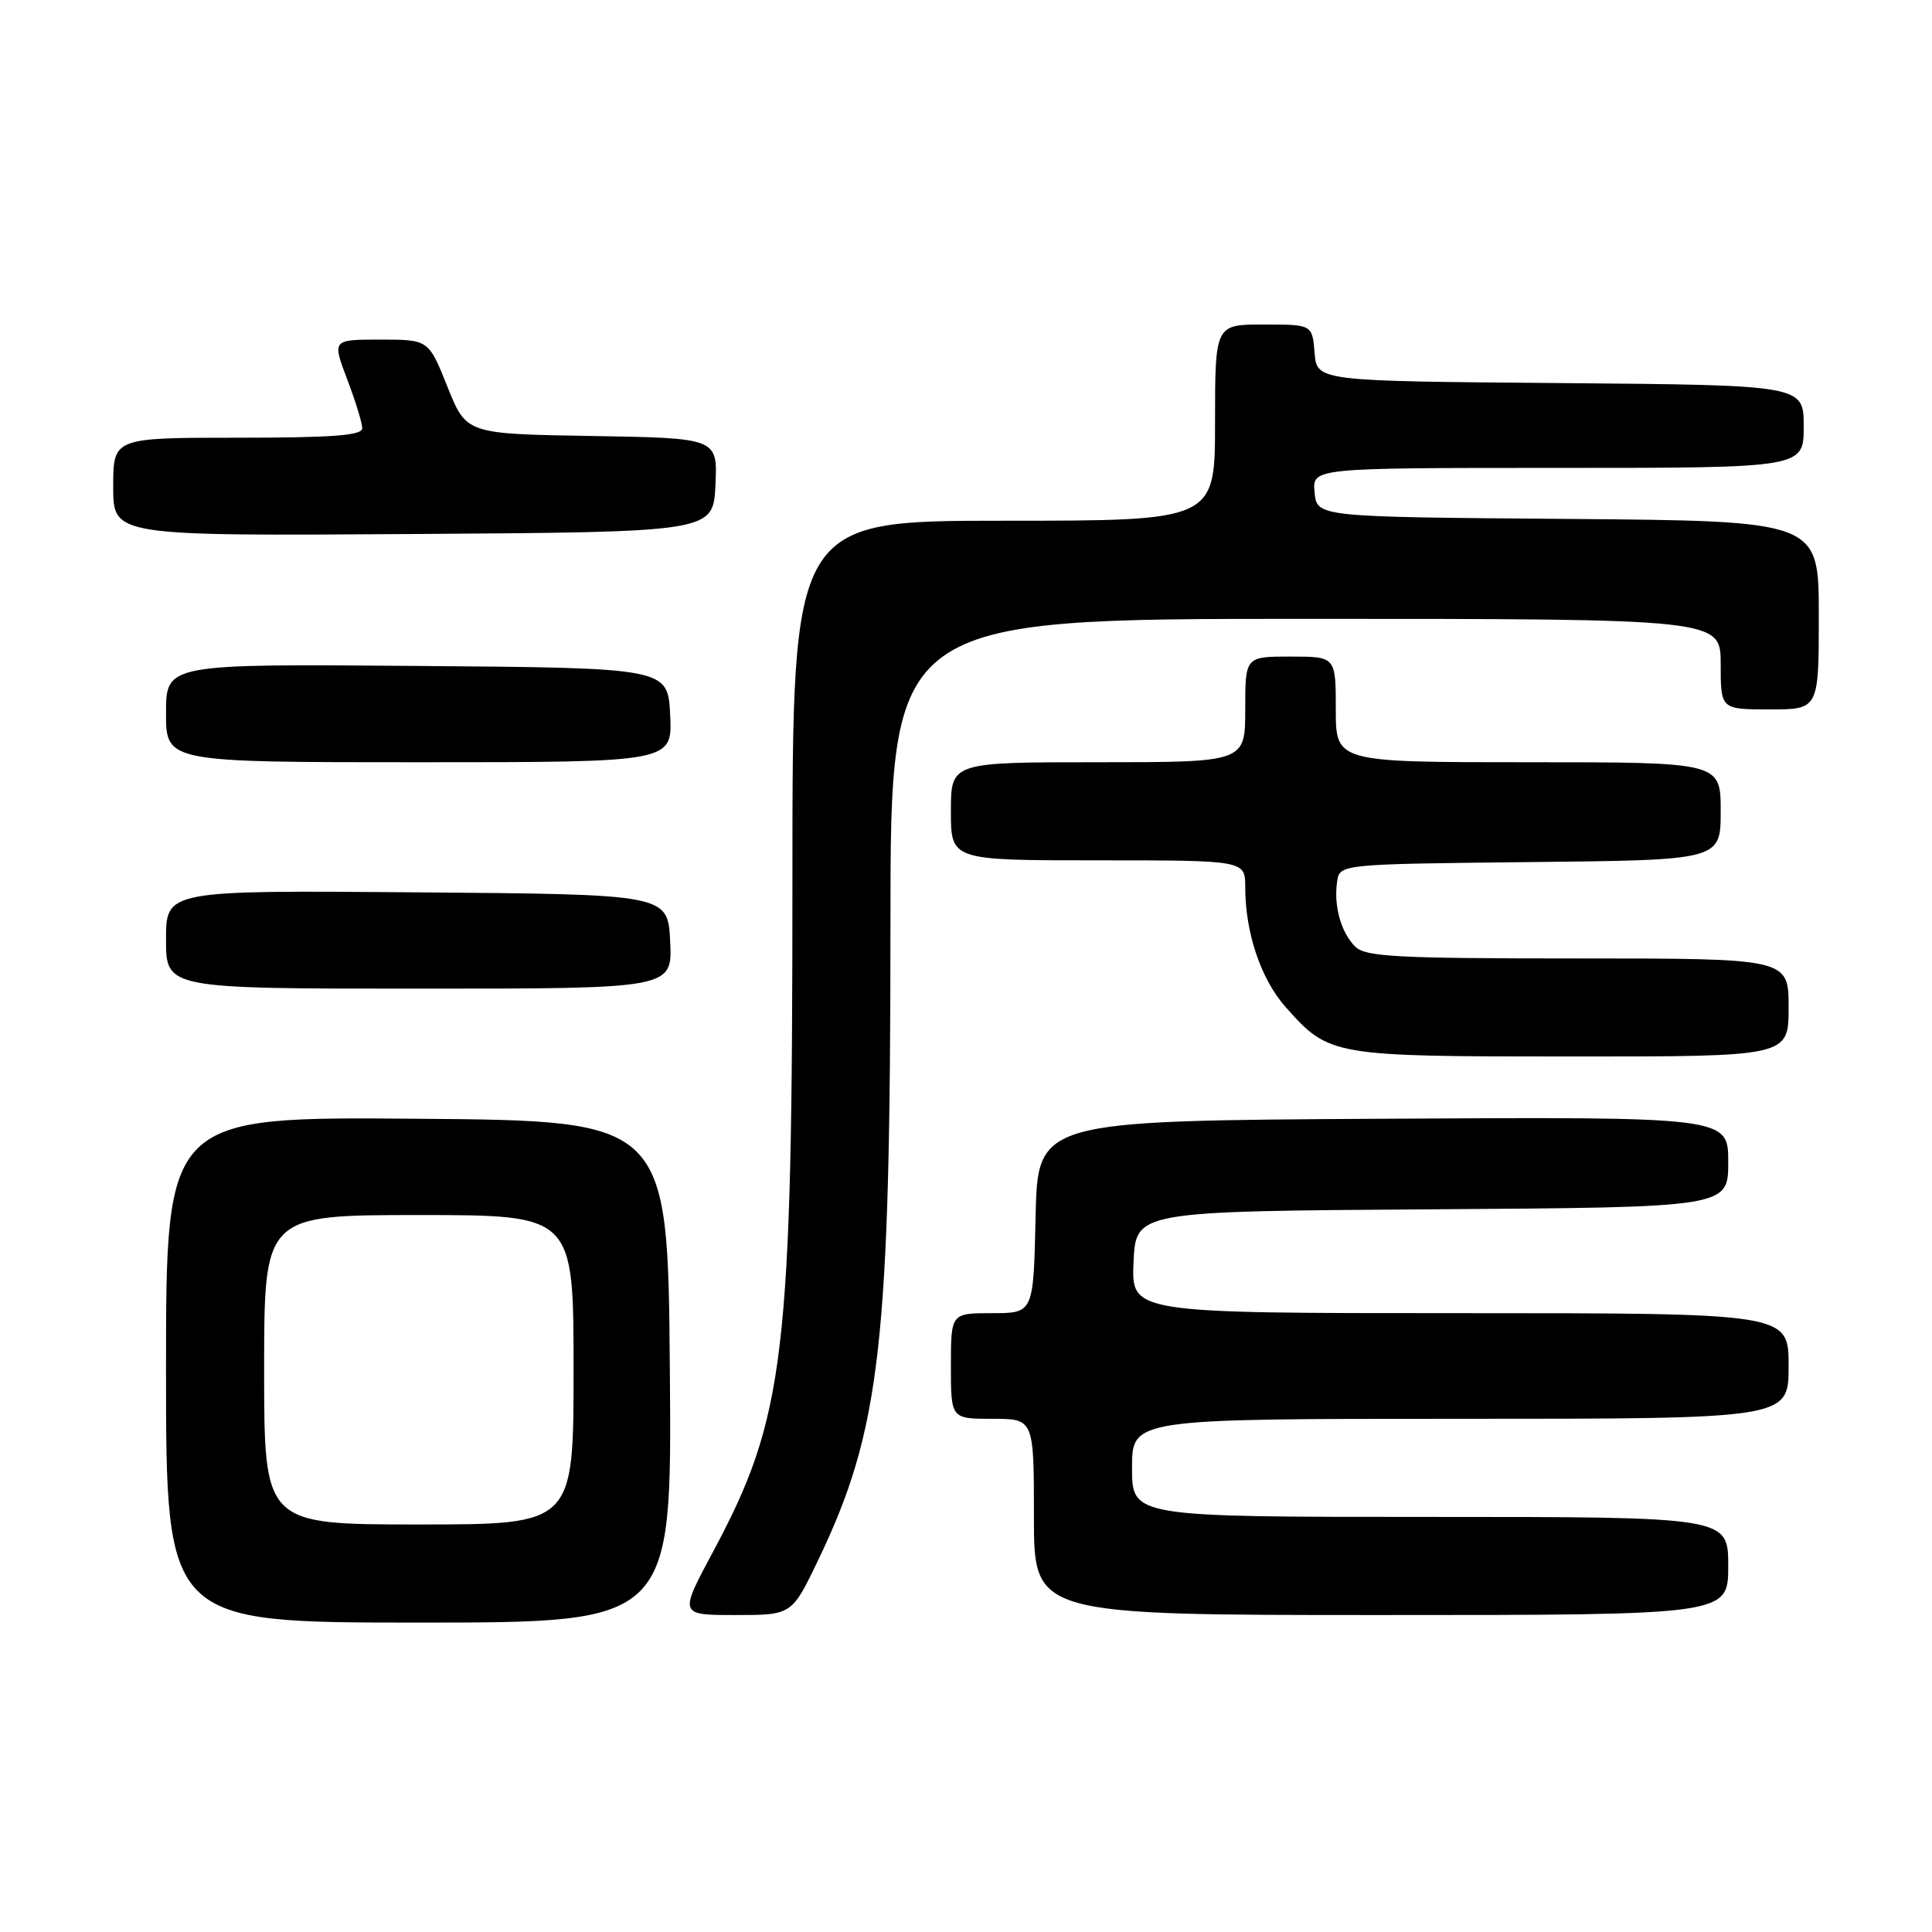 <?xml version="1.0" encoding="UTF-8" standalone="no"?>
<!DOCTYPE svg PUBLIC "-//W3C//DTD SVG 1.1//EN" "http://www.w3.org/Graphics/SVG/1.1/DTD/svg11.dtd" >
<svg xmlns="http://www.w3.org/2000/svg" xmlns:xlink="http://www.w3.org/1999/xlink" version="1.1" viewBox="0 0 256 256">
 <g >
 <path fill="currentColor"
d=" M 88.76 181.75 C 88.50 148.50 88.50 148.50 55.25 148.24 C 22.00 147.97 22.00 147.97 22.00 181.49 C 22.00 215.00 22.00 215.00 55.51 215.00 C 89.03 215.00 89.03 215.00 88.76 181.75 Z  M 108.40 206.75 C 116.70 189.44 117.98 178.16 117.99 122.25 C 118.00 82.00 118.00 82.00 173.00 82.00 C 228.00 82.00 228.00 82.00 228.00 88.00 C 228.00 94.00 228.00 94.00 234.50 94.00 C 241.00 94.00 241.00 94.00 241.00 81.51 C 241.00 69.03 241.00 69.03 207.75 68.76 C 174.50 68.50 174.50 68.50 174.19 65.25 C 173.87 62.00 173.87 62.00 206.44 62.00 C 239.00 62.00 239.00 62.00 239.00 56.51 C 239.00 51.03 239.00 51.03 206.75 50.76 C 174.50 50.50 174.50 50.50 174.19 46.75 C 173.88 43.00 173.88 43.00 167.44 43.00 C 161.00 43.00 161.00 43.00 161.00 56.00 C 161.00 69.00 161.00 69.00 133.00 69.00 C 105.00 69.00 105.00 69.00 105.00 116.39 C 105.00 179.80 104.06 187.75 94.41 205.75 C 89.99 214.00 89.99 214.00 97.46 214.00 C 104.92 214.00 104.92 214.00 108.40 206.75 Z  M 229.00 207.50 C 229.00 201.00 229.00 201.00 189.50 201.00 C 150.00 201.00 150.00 201.00 150.00 194.50 C 150.00 188.00 150.00 188.00 193.50 188.00 C 237.00 188.00 237.00 188.00 237.00 181.00 C 237.00 174.00 237.00 174.00 193.45 174.00 C 149.91 174.00 149.91 174.00 150.20 167.25 C 150.50 160.50 150.50 160.50 189.75 160.24 C 229.00 159.98 229.00 159.98 229.00 153.98 C 229.00 147.98 229.00 147.98 183.25 148.24 C 137.50 148.50 137.50 148.50 137.22 161.25 C 136.94 174.00 136.94 174.00 131.47 174.00 C 126.00 174.00 126.00 174.00 126.00 181.00 C 126.00 188.00 126.00 188.00 131.50 188.00 C 137.00 188.00 137.00 188.00 137.00 201.00 C 137.00 214.00 137.00 214.00 183.00 214.00 C 229.00 214.00 229.00 214.00 229.00 207.50 Z  M 237.00 133.50 C 237.00 127.00 237.00 127.00 209.07 127.00 C 185.03 127.00 180.92 126.78 179.57 125.43 C 177.69 123.55 176.71 120.06 177.17 116.85 C 177.50 114.50 177.50 114.50 202.75 114.23 C 228.00 113.97 228.00 113.97 228.00 107.48 C 228.00 101.00 228.00 101.00 202.50 101.00 C 177.00 101.00 177.00 101.00 177.00 94.00 C 177.00 87.00 177.00 87.00 171.00 87.00 C 165.00 87.00 165.00 87.00 165.00 94.00 C 165.00 101.00 165.00 101.00 145.50 101.00 C 126.00 101.00 126.00 101.00 126.00 107.50 C 126.00 114.00 126.00 114.00 145.50 114.00 C 165.00 114.00 165.00 114.00 165.00 117.56 C 165.00 123.60 167.08 129.76 170.36 133.45 C 176.14 139.94 176.42 139.99 208.25 139.99 C 237.00 140.00 237.00 140.00 237.00 133.50 Z  M 88.80 124.75 C 88.50 118.50 88.50 118.50 55.25 118.24 C 22.00 117.97 22.00 117.97 22.00 124.49 C 22.00 131.00 22.00 131.00 55.55 131.00 C 89.10 131.00 89.10 131.00 88.80 124.75 Z  M 88.80 94.75 C 88.50 88.50 88.50 88.50 55.25 88.24 C 22.00 87.97 22.00 87.97 22.00 94.49 C 22.00 101.00 22.00 101.00 55.55 101.00 C 89.10 101.00 89.10 101.00 88.80 94.75 Z  M 94.80 64.27 C 95.09 58.05 95.09 58.05 78.44 57.77 C 61.79 57.50 61.79 57.50 59.29 51.25 C 56.79 45.00 56.79 45.00 50.40 45.00 C 44.01 45.00 44.01 45.00 46.00 50.25 C 47.10 53.14 48.00 56.06 48.00 56.75 C 48.00 57.70 44.03 58.00 31.50 58.00 C 15.00 58.00 15.00 58.00 15.00 64.51 C 15.00 71.02 15.00 71.02 54.75 70.76 C 94.50 70.50 94.50 70.50 94.80 64.27 Z  M 35.00 181.50 C 35.00 161.00 35.00 161.00 55.50 161.00 C 76.00 161.00 76.00 161.00 76.00 181.50 C 76.00 202.00 76.00 202.00 55.50 202.00 C 35.00 202.00 35.00 202.00 35.00 181.50 Z "/>
</g>
</svg>